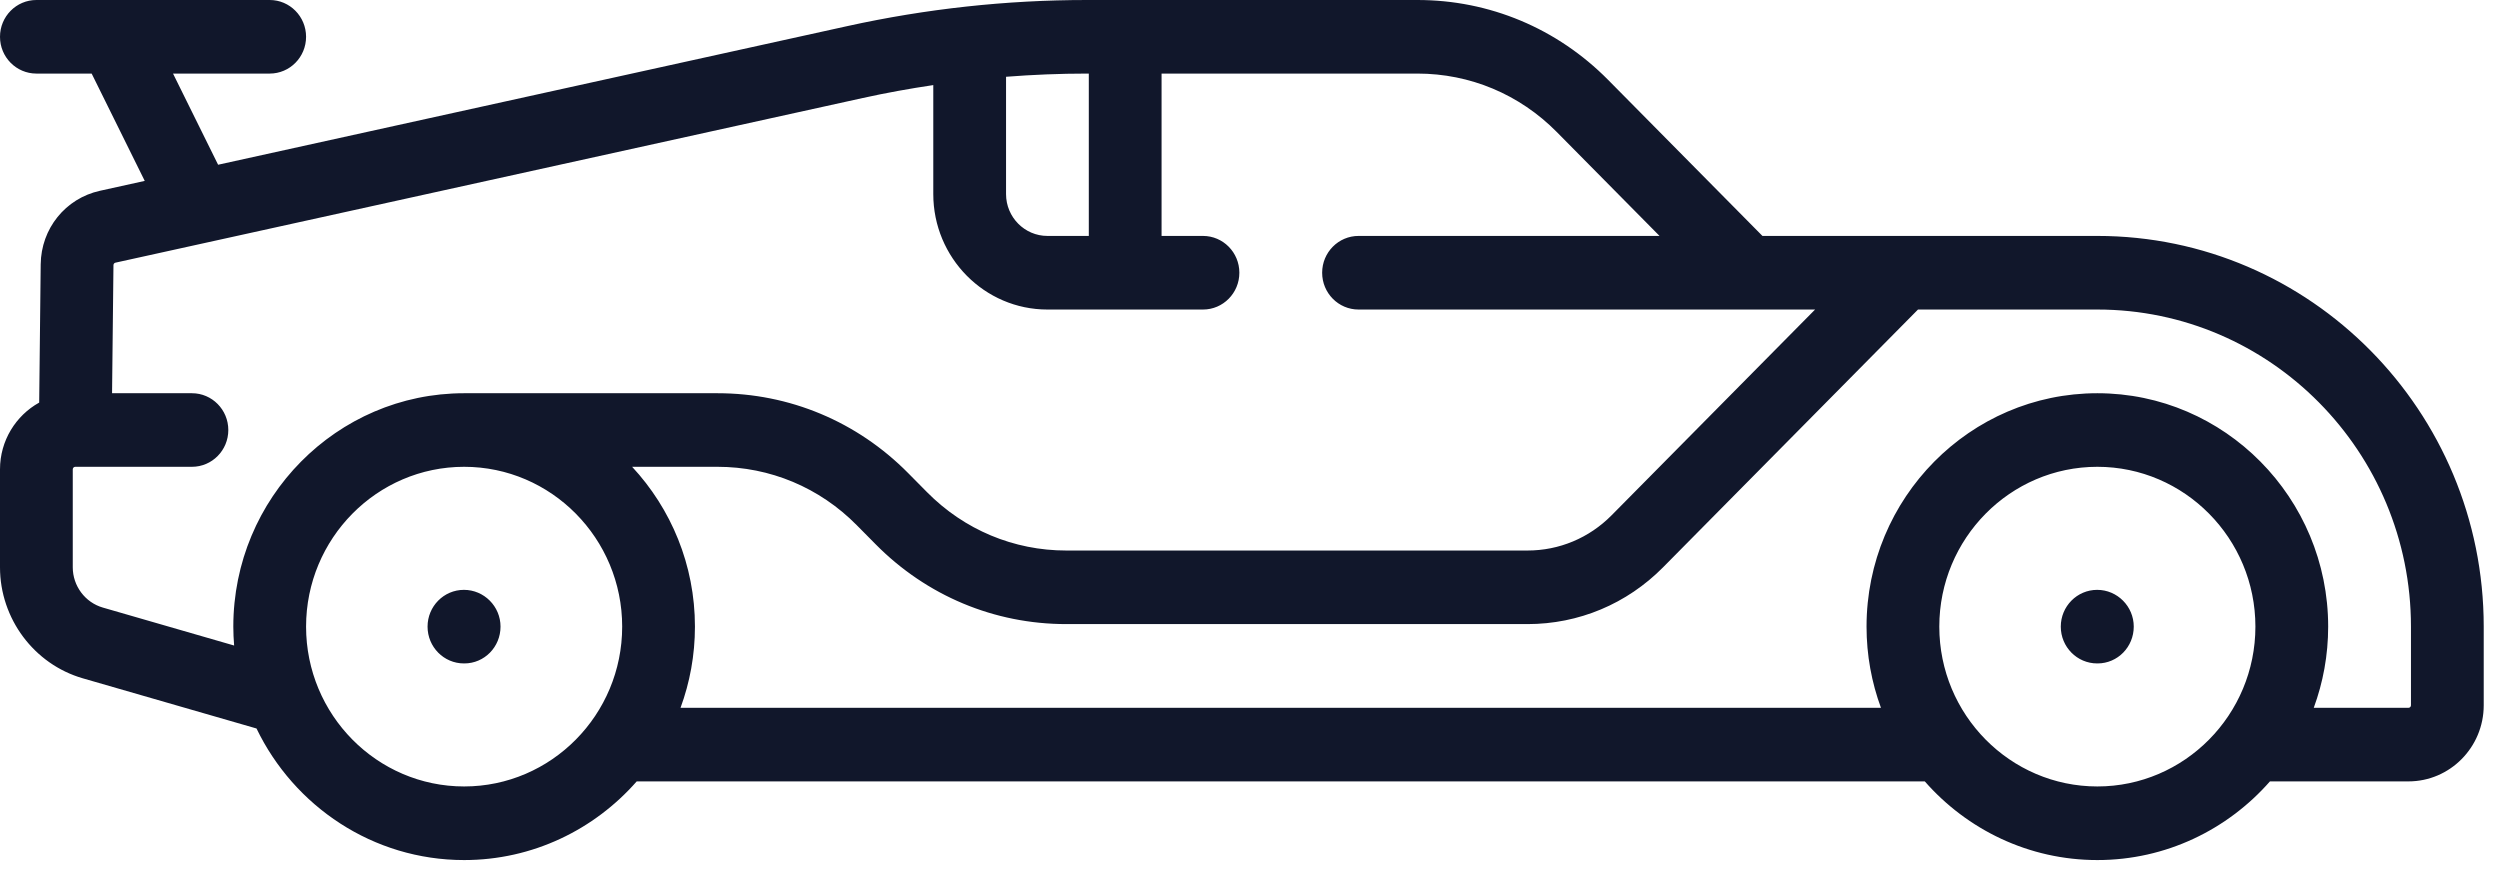 <svg xmlns="http://www.w3.org/2000/svg" width="86" height="30" viewBox="0 0 86 30" fill="none"><path fill-rule="evenodd" clip-rule="evenodd" d="M60.628 8.116H72.149C79.478 8.116 85.44 14.145 85.44 21.556V24.262C85.44 25.706 84.278 26.88 82.851 26.88H78.086C76.63 28.538 74.509 29.586 72.149 29.586C69.79 29.586 67.668 28.538 66.213 26.88H21.903C20.447 28.538 18.326 29.586 15.966 29.586C12.83 29.586 10.113 27.736 8.824 25.06L2.848 23.334C1.171 22.849 0 21.279 0 19.516V16.145C0 15.156 0.546 14.294 1.348 13.849L1.4 9.093C1.413 7.865 2.251 6.825 3.438 6.563L4.979 6.223L3.153 2.531H1.252C0.56 2.531 0 1.965 0 1.266C0 0.567 0.56 0 1.252 0H9.278C9.969 0 10.529 0.567 10.529 1.266C10.529 1.965 9.969 2.531 9.278 2.531H5.952L7.503 5.667L29.148 0.898C31.851 0.302 34.624 0 37.39 0H48.759C51.237 0 53.567 0.976 55.319 2.748L60.628 8.116ZM2.503 19.516C2.503 20.155 2.928 20.724 3.536 20.9L8.054 22.206C8.037 21.991 8.026 21.775 8.026 21.556C8.026 17.129 11.588 13.527 15.966 13.527H24.681C27.159 13.527 29.489 14.503 31.241 16.275L31.89 16.931C33.17 18.225 34.871 18.938 36.681 18.938H52.543C53.638 18.938 54.667 18.507 55.441 17.724L62.439 10.648H46.734C46.042 10.648 45.482 10.081 45.482 9.382C45.482 8.683 46.042 8.116 46.734 8.116H57.088L53.55 4.538C52.27 3.244 50.569 2.531 48.759 2.531H39.958V8.116H41.383C42.074 8.116 42.634 8.683 42.634 9.382C42.634 10.081 42.074 10.648 41.383 10.648H36.031C33.866 10.648 32.105 8.866 32.105 6.676V2.927C31.292 3.048 30.483 3.194 29.681 3.371L3.97 9.036C3.931 9.045 3.903 9.08 3.903 9.121L3.855 13.527H6.603C7.294 13.527 7.854 14.094 7.854 14.793C7.854 15.492 7.294 16.058 6.603 16.058H2.589C2.542 16.058 2.503 16.097 2.503 16.145V19.516ZM37.455 2.531V8.116H36.032C35.246 8.116 34.608 7.47 34.608 6.677V2.641C35.534 2.569 36.462 2.531 37.39 2.531H37.455ZM82.937 24.262C82.937 24.31 82.898 24.349 82.851 24.349H79.593C79.913 23.479 80.089 22.538 80.089 21.556C80.089 17.129 76.527 13.527 72.149 13.527C67.771 13.527 64.209 17.129 64.209 21.556C64.209 22.538 64.385 23.479 64.705 24.349H23.41C23.73 23.479 23.906 22.538 23.906 21.556C23.906 19.431 23.083 17.496 21.745 16.058H24.681C26.49 16.058 28.192 16.771 29.471 18.065L30.12 18.721C31.873 20.494 34.203 21.469 36.681 21.469H52.543C54.306 21.469 55.964 20.775 57.211 19.514L65.979 10.648H72.149C78.097 10.648 82.937 15.541 82.937 21.556L82.937 24.262ZM15.966 27.054C12.968 27.054 10.529 24.588 10.529 21.556C10.529 18.525 12.968 16.058 15.966 16.058C18.964 16.058 21.403 18.525 21.403 21.556C21.403 24.588 18.964 27.054 15.966 27.054ZM66.712 21.556C66.712 24.588 69.151 27.054 72.149 27.054C75.147 27.054 77.586 24.588 77.586 21.556C77.586 18.525 75.147 16.058 72.149 16.058C69.151 16.058 66.712 18.525 66.712 21.556ZM14.708 21.556C14.708 20.858 15.268 20.291 15.959 20.291C16.651 20.291 17.218 20.858 17.218 21.556C17.218 22.255 16.664 22.822 15.973 22.822H15.959C15.268 22.822 14.708 22.255 14.708 21.556ZM72.143 20.291C71.451 20.291 70.891 20.858 70.891 21.556C70.891 22.255 71.451 22.822 72.143 22.822H72.156C72.847 22.822 73.401 22.255 73.401 21.556C73.401 20.858 72.834 20.291 72.143 20.291Z" fill="#11172B"></path></svg>